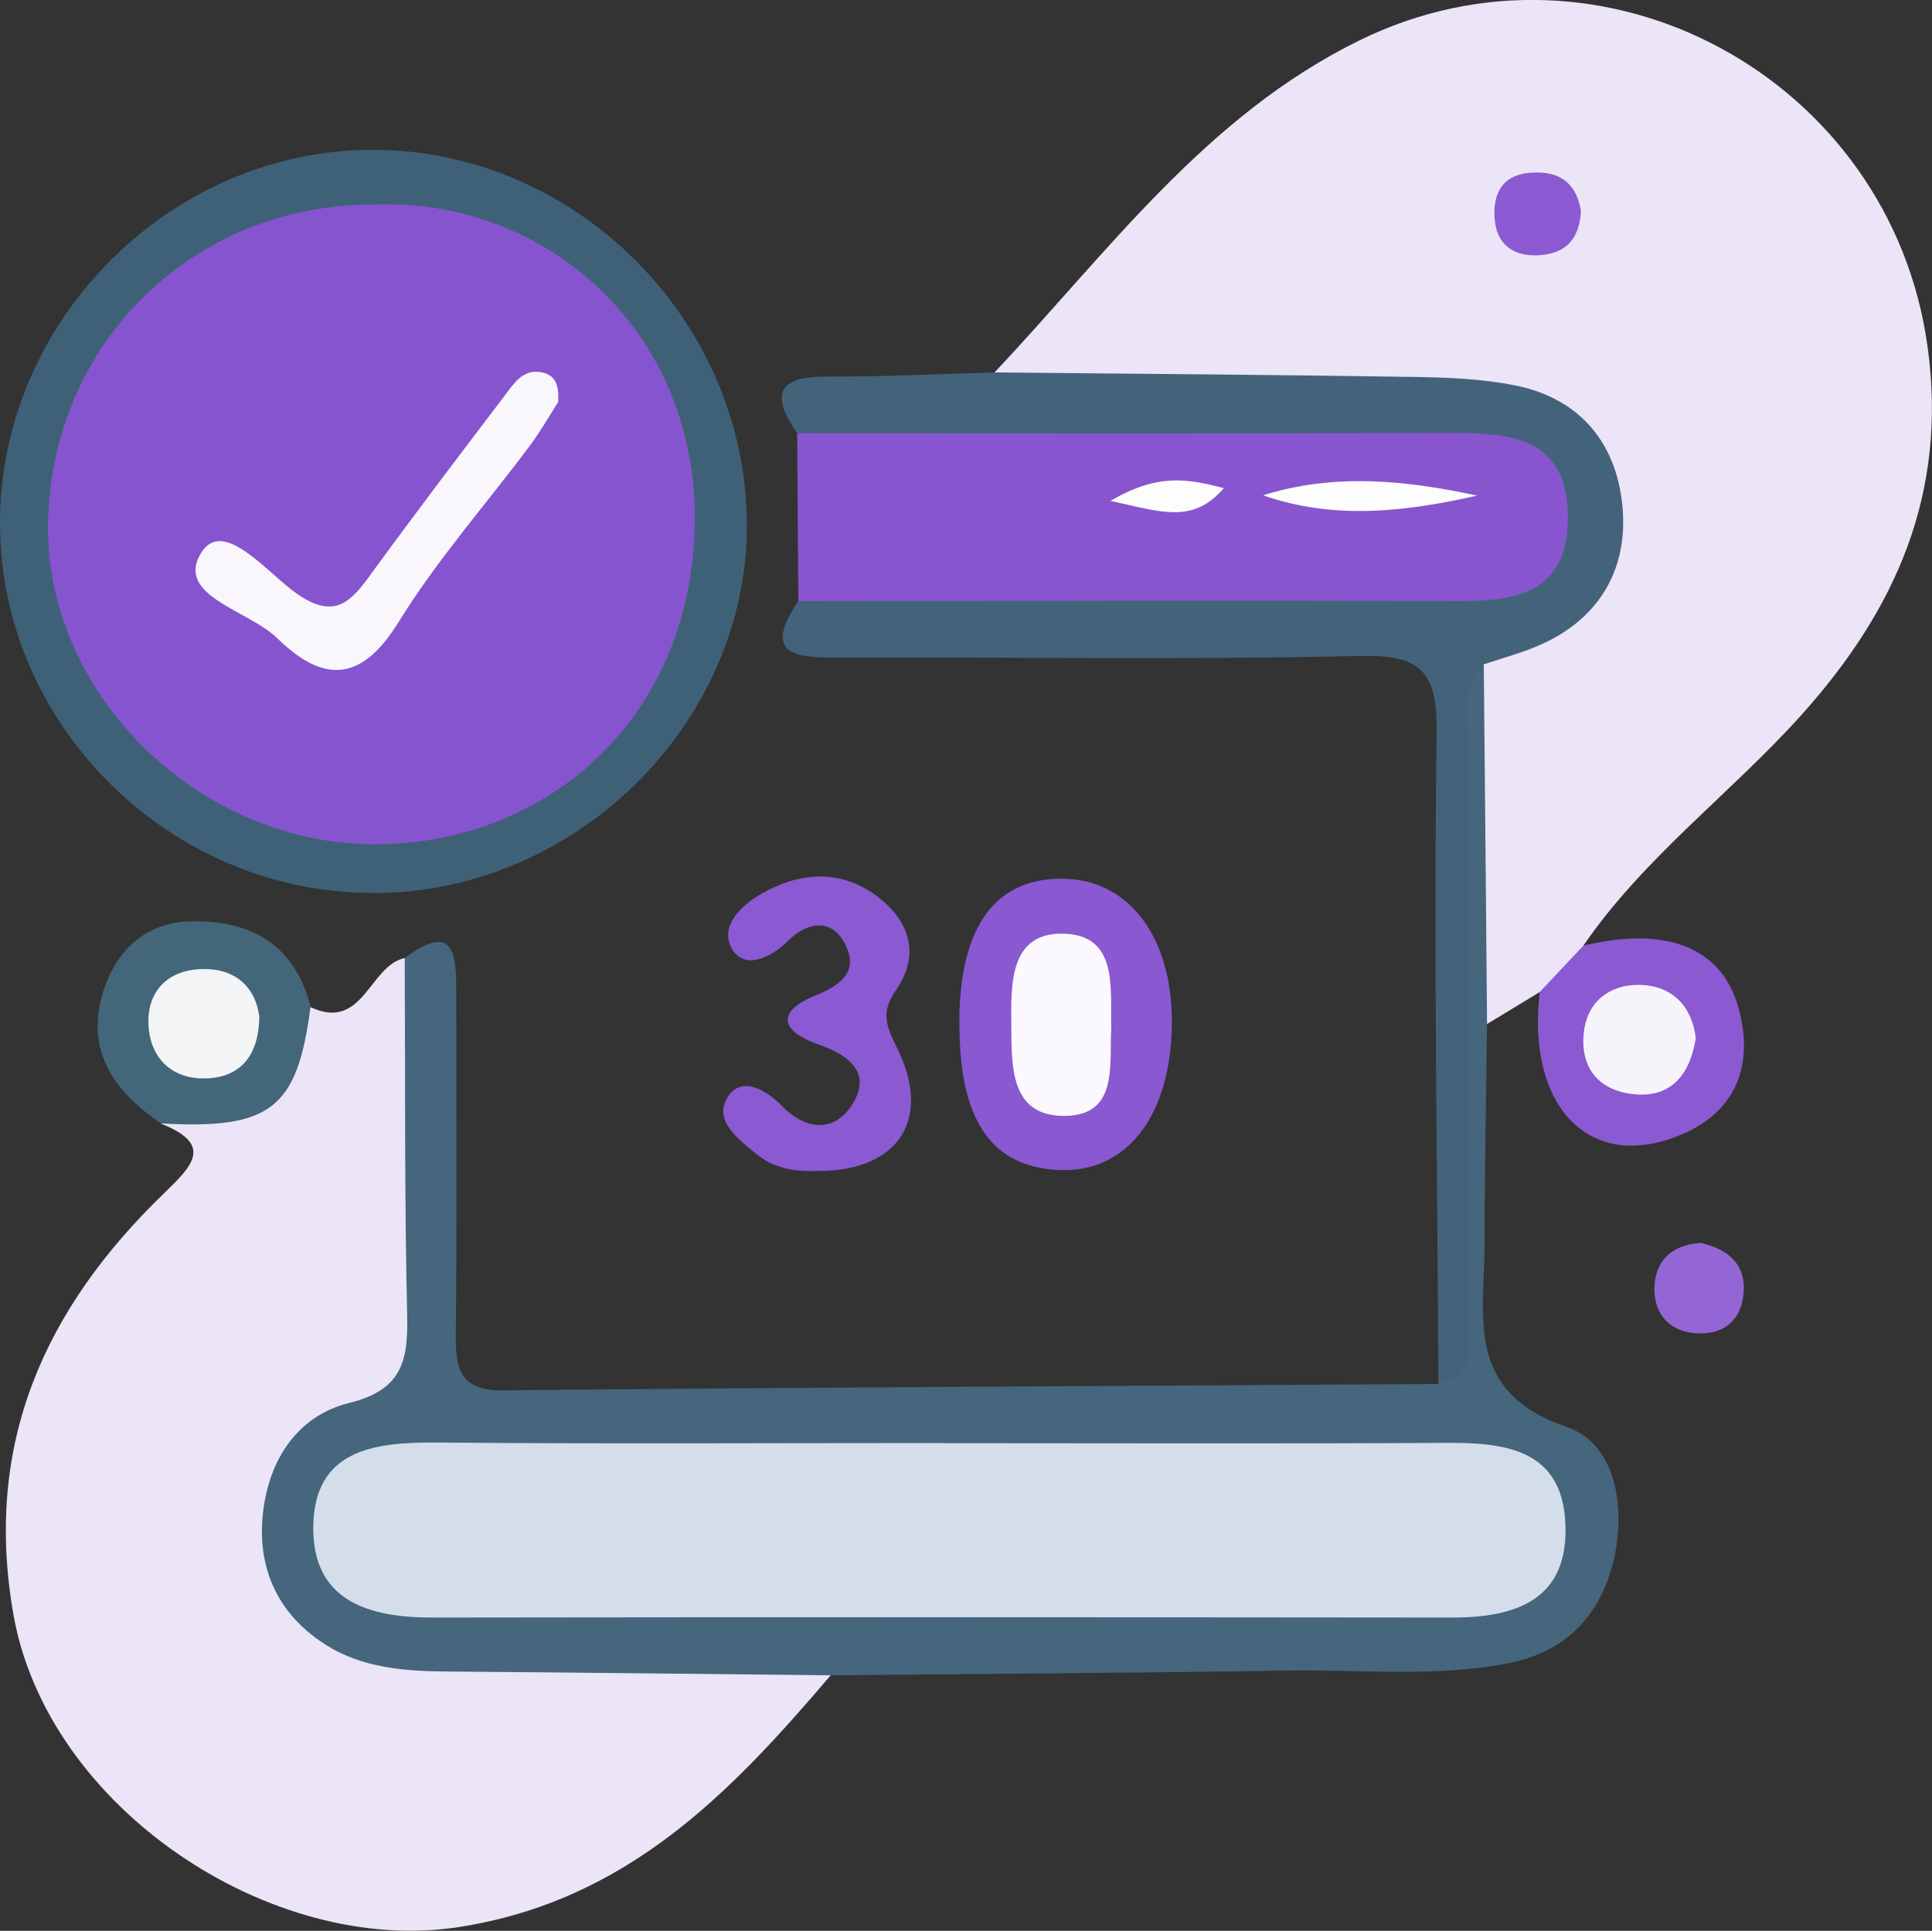 <?xml version="1.0" encoding="UTF-8"?>
<svg id="Layer_1" data-name="Layer 1" xmlns="http://www.w3.org/2000/svg" viewBox="0 0 118.1 118.04">
  <rect x="0" y="0" width="118.1" height="118.04" fill="#333333" stroke="none"/>
  <path d="M94.12,60.65c-1.07,.65-2.14,1.3-3.21,1.95-1.66-1.3-1.54-3.19-1.51-4.96,.09-5.39-.47-10.81,.36-16.18,.59-1.7,2-2.58,3.51-3.32,3.21-1.57,4.77-4.09,4.14-7.66-.63-3.6-3.19-5.19-6.56-5.83-6.59-1.25-13.25-.31-19.87-.68-3.41-.19-7,.94-10.17-1.22,6.91-7.33,12.89-15.66,22.27-20.27,14.87-7.32,32.5,2.32,34.75,18.72,1.24,9-1.97,16.12-7.73,22.53-4.32,4.8-9.61,8.69-13.31,14.08,.1,1.87-.87,2.75-2.67,2.84Z" fill="#ece4f7"/>
  <path d="M18.98,61.57c3.23,1.51,3.57-2.51,5.75-3,1.59,1.35,1.48,3.25,1.51,5.04,.07,5.29,0,10.59,.03,15.89,.02,3.46-1.11,6.18-4.42,7.61-3.15,1.37-4.66,3.91-4.27,7.1,.46,3.71,3.14,5.66,6.74,6.3,6.41,1.14,12.88,.31,19.32,.59,2.43,.11,5.01-.48,7.14,1.32-6.15,7.22-12.46,13.79-22.72,15.39-11.47,1.79-25.16-7.27-27.24-19.11-1.84-10.46,1.92-18.71,9.21-25.75,1.76-1.7,3.03-2.98-.2-4.26,3.75-1.47,7.47-2.98,9.15-7.11Z" fill="#ece4f7"/>
  <path d="M50.78,102.42c-7.78-.08-15.56-.17-23.34-.23-2.67-.02-5.31-.19-7.63-1.7-2.75-1.79-4.01-4.45-3.77-7.62,.26-3.38,1.99-6.28,5.31-7.1,3.23-.8,3.6-2.57,3.54-5.33-.17-7.29-.11-14.58-.15-21.87,3.08-2.3,3.15-.14,3.15,2.13,0,6.97,.05,13.93-.03,20.9-.02,2.1,.28,3.43,2.89,3.4,19.06-.19,38.12-.27,57.17-.39,1.21-1.8,.82-3.84,.83-5.8,.04-11.1-.04-22.21,.07-33.31,.02-1.73-1.03-4.16,1.88-4.9,.07,7.33,.14,14.67,.2,22-.05,4.49-.15,8.98-.15,13.46,0,4.42-1.25,9.03,5.01,11.17,3.07,1.05,3.66,5.02,2.84,8.32-.83,3.3-2.97,5.49-6.47,6.15-4.46,.85-8.96,.36-13.44,.43-9.31,.15-18.61,.2-27.92,.29Z" fill="#45667c"/>
  <path d="M90.71,40.6c-1.55,1.51-.91,3.44-.91,5.19-.06,11.44,0,22.88-.06,34.31,0,1.66,.84,3.83-1.81,4.5-.07-13.27-.29-26.54-.11-39.81,.05-3.77-1-4.78-4.72-4.69-10.61,.25-21.24,.07-31.86,.1-2.57,0-4.7-.12-2.44-3.45,1.83-1.89,4.24-1.66,6.53-1.67,9.61-.05,19.21-.02,28.82-.02,1.49,0,2.99,.08,4.47-.07,2.29-.23,5.08-.15,5-3.45-.08-3.12-2.59-3.42-5.04-3.43-10.93-.05-21.86,.09-32.79,.03-2.45-.01-5.03,.3-7.05-1.64-1.65-2.35-1.23-3.5,1.83-3.48,3.42,.02,6.84-.16,10.26-.25,8.45,.08,16.9,.14,25.35,.27,2.15,.03,4.33,.1,6.42,.52,4.11,.81,6.33,3.71,6.6,7.68,.25,3.76-1.58,6.71-5.2,8.25-1.06,.45-2.18,.75-3.28,1.12Z" fill="#43637b"/>
  <path d="M48.73,26.49c13.43,0,26.85,.03,40.28-.02,3.64-.01,6.81,.48,6.83,5.12,.02,4.62-3.07,5.18-6.76,5.16-13.43-.06-26.85-.01-40.28,0-.02-3.42-.05-6.84-.07-10.26Z" fill="#8855cf"/>
  <path d="M22.99,54.59C10.47,54.69,0,44.4,0,31.97,0,19.56,10.47,9.11,22.87,9.16c12.21,.05,22.48,10.17,22.78,22.44,.3,12.28-10.17,22.9-22.66,23Z" fill="#3f6178"/>
  <path d="M58.64,62.4c.04-5.87,2.29-8.84,6.56-8.67,3.99,.16,6.57,3.82,6.43,9.13-.14,5.47-2.81,8.83-6.86,8.67-4.21-.17-6.17-3.09-6.12-9.13Z" fill="#8a58d0"/>
  <path d="M50.07,71.58c-1.36,.06-2.66-.09-3.77-.98-1.16-.94-2.75-2.11-1.8-3.56,.83-1.26,2.3-.46,3.36,.63,1.39,1.41,3.14,1.59,4.23-.14,1.27-1.99-.31-3.06-1.99-3.65-2.6-.91-2.53-2.11-.21-3.04,1.78-.71,2.63-1.67,1.67-3.3-.86-1.44-2.29-1.11-3.38-.03-1.07,1.07-2.65,1.77-3.4,.55-.87-1.42,.53-2.74,1.89-3.49,2.37-1.31,4.82-1.41,7.03,.29,1.95,1.51,2.55,3.54,1.06,5.69-.9,1.3-.63,2.11,.06,3.48,2.19,4.39,.11,7.53-4.74,7.56Z" fill="#8b59d1"/>
  <path d="M94.12,60.65c.89-.95,1.78-1.89,2.67-2.84,5.19-1.24,8.63,.15,9.57,4.13,.9,3.8-.7,6.54-4.41,7.73-5.16,1.65-8.61-2.38-7.83-9.01Z" fill="#8b59d1"/>
  <path d="M18.98,61.57c-.81,6.22-2.44,7.49-9.15,7.11-2.8-1.92-4.61-4.36-3.56-7.93,.76-2.58,2.58-4.35,5.36-4.42,3.65-.1,6.4,1.39,7.36,5.24Z" fill="#44667b"/>
  <path d="M103.97,75.99c1.7,.38,2.78,1.33,2.61,3.1-.17,1.79-1.4,2.6-3.12,2.4-1.53-.18-2.36-1.29-2.33-2.74,.04-1.73,1.12-2.66,2.83-2.76Z" fill="#9465d4"/>
  <path d="M96.64,12.86c-.07,1.68-.87,2.69-2.68,2.75-1.59,.05-2.5-.78-2.6-2.29-.09-1.42,.42-2.59,2.09-2.75,1.69-.16,2.86,.44,3.19,2.3Z" fill="#8b59d1"/>
  <path d="M57.58,88.23c10.31,0,20.62,.04,30.93-.02,3.62-.02,6.98,.47,7.18,4.93,.21,4.64-2.98,5.76-6.95,5.75-20.78-.02-41.57-.03-62.35,0-3.94,0-7.3-1.07-7.24-5.57,.06-4.67,3.68-5.16,7.51-5.13,10.31,.09,20.62,.03,30.93,.03Z" fill="#d4deea"/>
  <path d="M90.29,30.3c-4.38,.99-8.75,1.5-13.08-.02,4.35-1.37,8.73-.92,13.08,.02Z" fill="#fefdfe"/>
  <path d="M67.88,30.62c2.93-1.7,4.69-1.35,6.93-.78-1.89,2.2-3.77,1.47-6.93,.78Z" fill="#fefdfe"/>
  <path d="M22.78,12.51c10.3-.49,19.78,7.47,19.69,19.31-.09,12.25-9.29,19.96-19.88,19.79-10.68-.17-19.89-9.34-19.65-19.75,.26-10.94,8.87-19.34,19.84-19.35Z" fill="#8754cf"/>
  <path d="M67.93,62.86c-.13,2.23,.44,5.3-2.79,5.36-3.41,.06-3.3-3.04-3.32-5.52-.02-2.48-.14-5.69,3.18-5.62,3.38,.08,2.86,3.36,2.93,5.79Z" fill="#fbf9fd"/>
  <path d="M103.66,63.49c-.38,2.34-1.61,3.61-3.74,3.41-2.07-.19-3.33-1.5-3.11-3.72,.19-1.97,1.61-2.99,3.4-2.97,2.07,.03,3.25,1.39,3.45,3.28Z" fill="#f6f3fb"/>
  <path d="M15.85,62.07c0,2.57-1.25,3.83-3.33,3.86-2.1,.03-3.42-1.33-3.45-3.45-.02-1.93,1.22-3.12,3.1-3.23,2.1-.12,3.4,.99,3.67,2.82Z" fill="#f2f4f5"/>
  <path d="M34.13,24.56c-.5,.78-1.07,1.79-1.76,2.71-2.67,3.58-5.66,6.96-8,10.75-2.3,3.73-4.62,3.74-7.43,.99-1.75-1.71-6.25-2.58-4.65-5.2,1.35-2.22,4.05,1.23,5.86,2.49,2.14,1.48,3.15,.69,4.37-.99,2.73-3.75,5.53-7.44,8.33-11.12,.58-.76,1.15-1.72,2.38-1.4,.75,.2,.95,.81,.89,1.78Z" fill="#f9f7fc"/>
</svg>